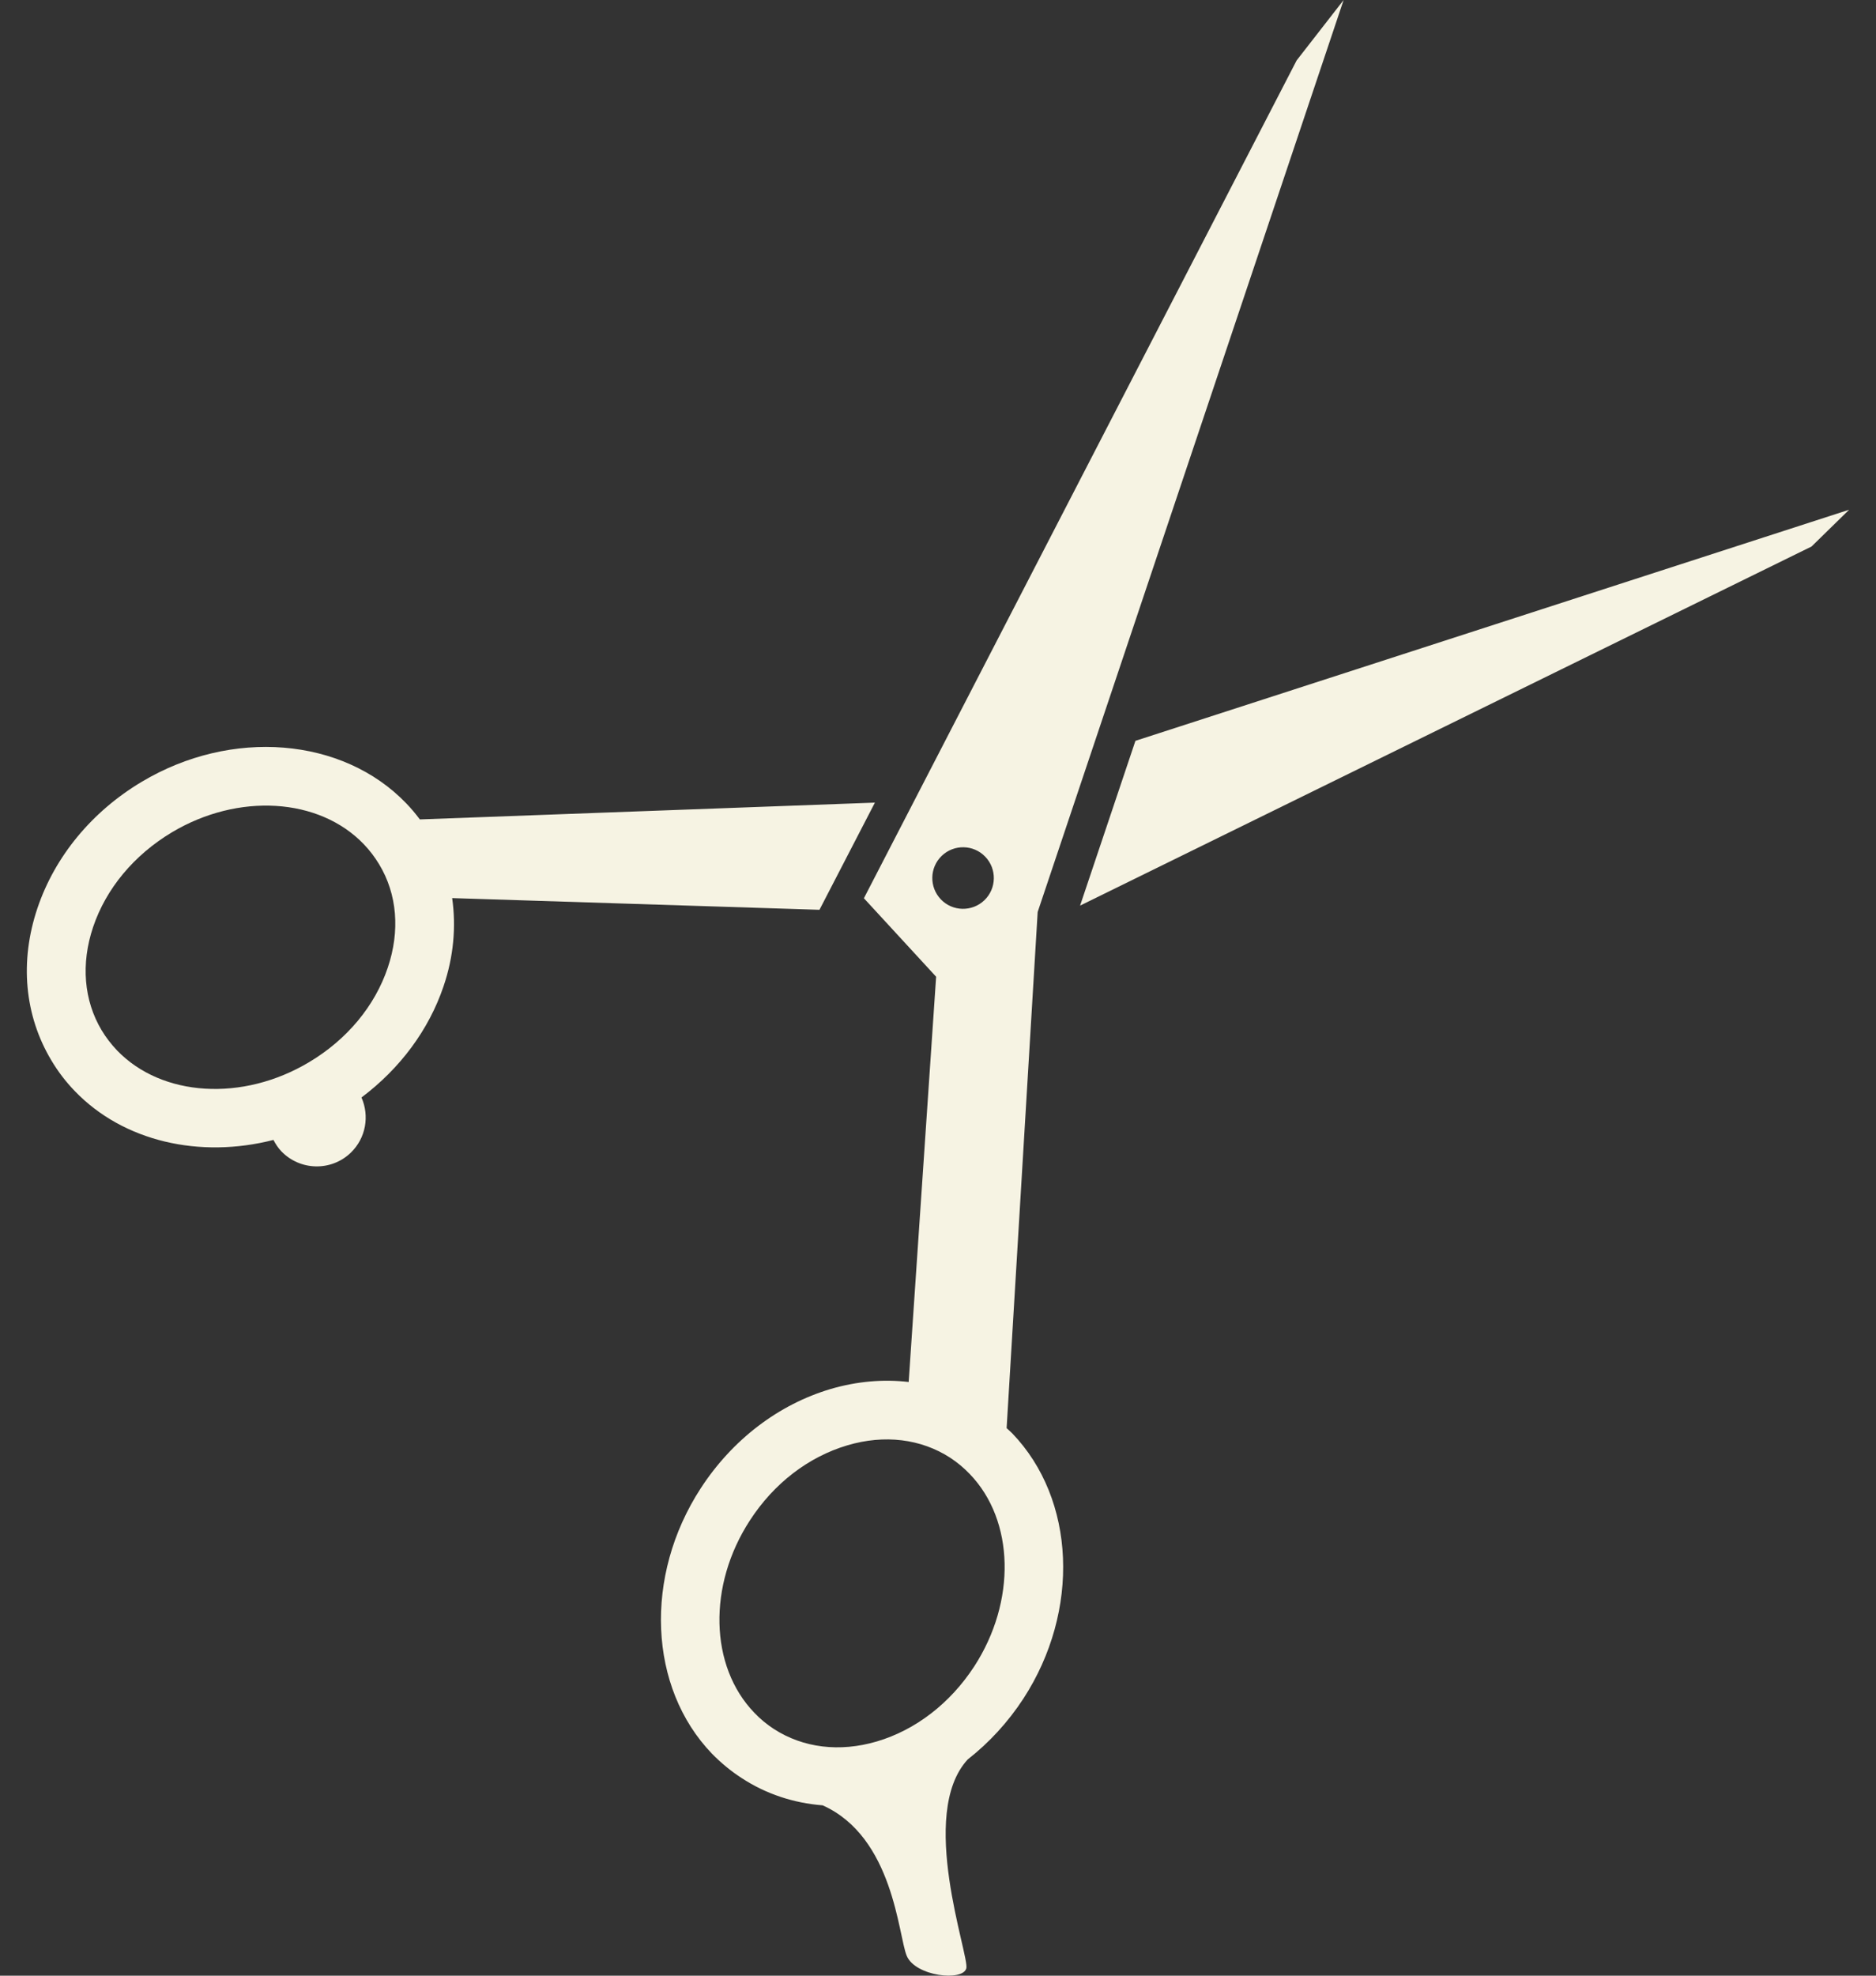 <svg width="38" height="40" viewBox="0 0 38 40" fill="none" xmlns="http://www.w3.org/2000/svg">
<rect x="0" y="0" width="38" height="40" fill="#333333" stroke="none"/>
<path d="M19.574 39.85C19.637 39.594 18.581 36.724 19.603 35.621C20.036 35.282 20.419 34.867 20.73 34.39C21.884 32.614 21.789 30.355 20.502 29.018C20.467 28.982 20.427 28.95 20.39 28.914L21.019 18.464L27.216 0.001L26.264 1.224L17.499 18.186L18.962 19.775L18.406 27.98C17.896 27.92 17.363 27.965 16.828 28.121C15.77 28.434 14.835 29.147 14.194 30.132C13.039 31.908 13.134 34.167 14.421 35.505C14.603 35.691 14.807 35.86 15.026 36.001C15.521 36.324 16.078 36.505 16.663 36.551C18.102 37.194 18.194 39.188 18.367 39.599C18.542 40.014 19.506 40.121 19.574 39.85ZM19.058 18.209C18.82 17.96 18.828 17.566 19.076 17.327C19.324 17.09 19.718 17.096 19.957 17.345C20.195 17.592 20.188 17.988 19.94 18.226C19.691 18.465 19.296 18.457 19.058 18.209ZM17.76 35.258C17.007 35.48 16.267 35.388 15.675 35.005C15.531 34.911 15.398 34.802 15.279 34.676C14.371 33.735 14.335 32.094 15.19 30.782C15.676 30.032 16.377 29.495 17.165 29.262C17.918 29.039 18.656 29.131 19.248 29.514C19.392 29.609 19.525 29.719 19.644 29.844C20.552 30.786 20.587 32.425 19.733 33.74C19.246 34.486 18.545 35.027 17.76 35.258Z" fill="#F6F3E3"/>
<path d="M36.694 11.065L37.456 10.32L22.999 14.999L21.878 18.335L36.694 11.065Z" fill="#F6F3E3"/>
<path d="M17.722 16.25L8.504 16.59C8.419 16.476 8.327 16.366 8.228 16.264C6.941 14.925 4.687 14.743 2.87 15.829C1.861 16.431 1.112 17.339 0.759 18.385C0.395 19.463 0.495 20.558 1.04 21.468C1.174 21.694 1.334 21.903 1.516 22.091C2.501 23.114 4.051 23.461 5.539 23.079C5.581 23.16 5.633 23.241 5.7 23.311C6.081 23.705 6.71 23.718 7.105 23.338C7.414 23.04 7.486 22.591 7.322 22.22C8.104 21.633 8.687 20.85 8.985 19.967C9.189 19.366 9.241 18.76 9.159 18.183L16.599 18.42L17.722 16.25ZM7.855 19.59C7.594 20.368 7.028 21.048 6.261 21.505C4.915 22.31 3.28 22.209 2.372 21.268C2.253 21.143 2.148 21.007 2.06 20.861C1.697 20.255 1.636 19.512 1.886 18.769C2.148 17.991 2.714 17.312 3.479 16.853C4.825 16.048 6.462 16.148 7.368 17.091C7.487 17.215 7.592 17.353 7.68 17.499C8.046 18.104 8.106 18.848 7.855 19.59Z" fill="#F6F3E3"/>
</svg>
